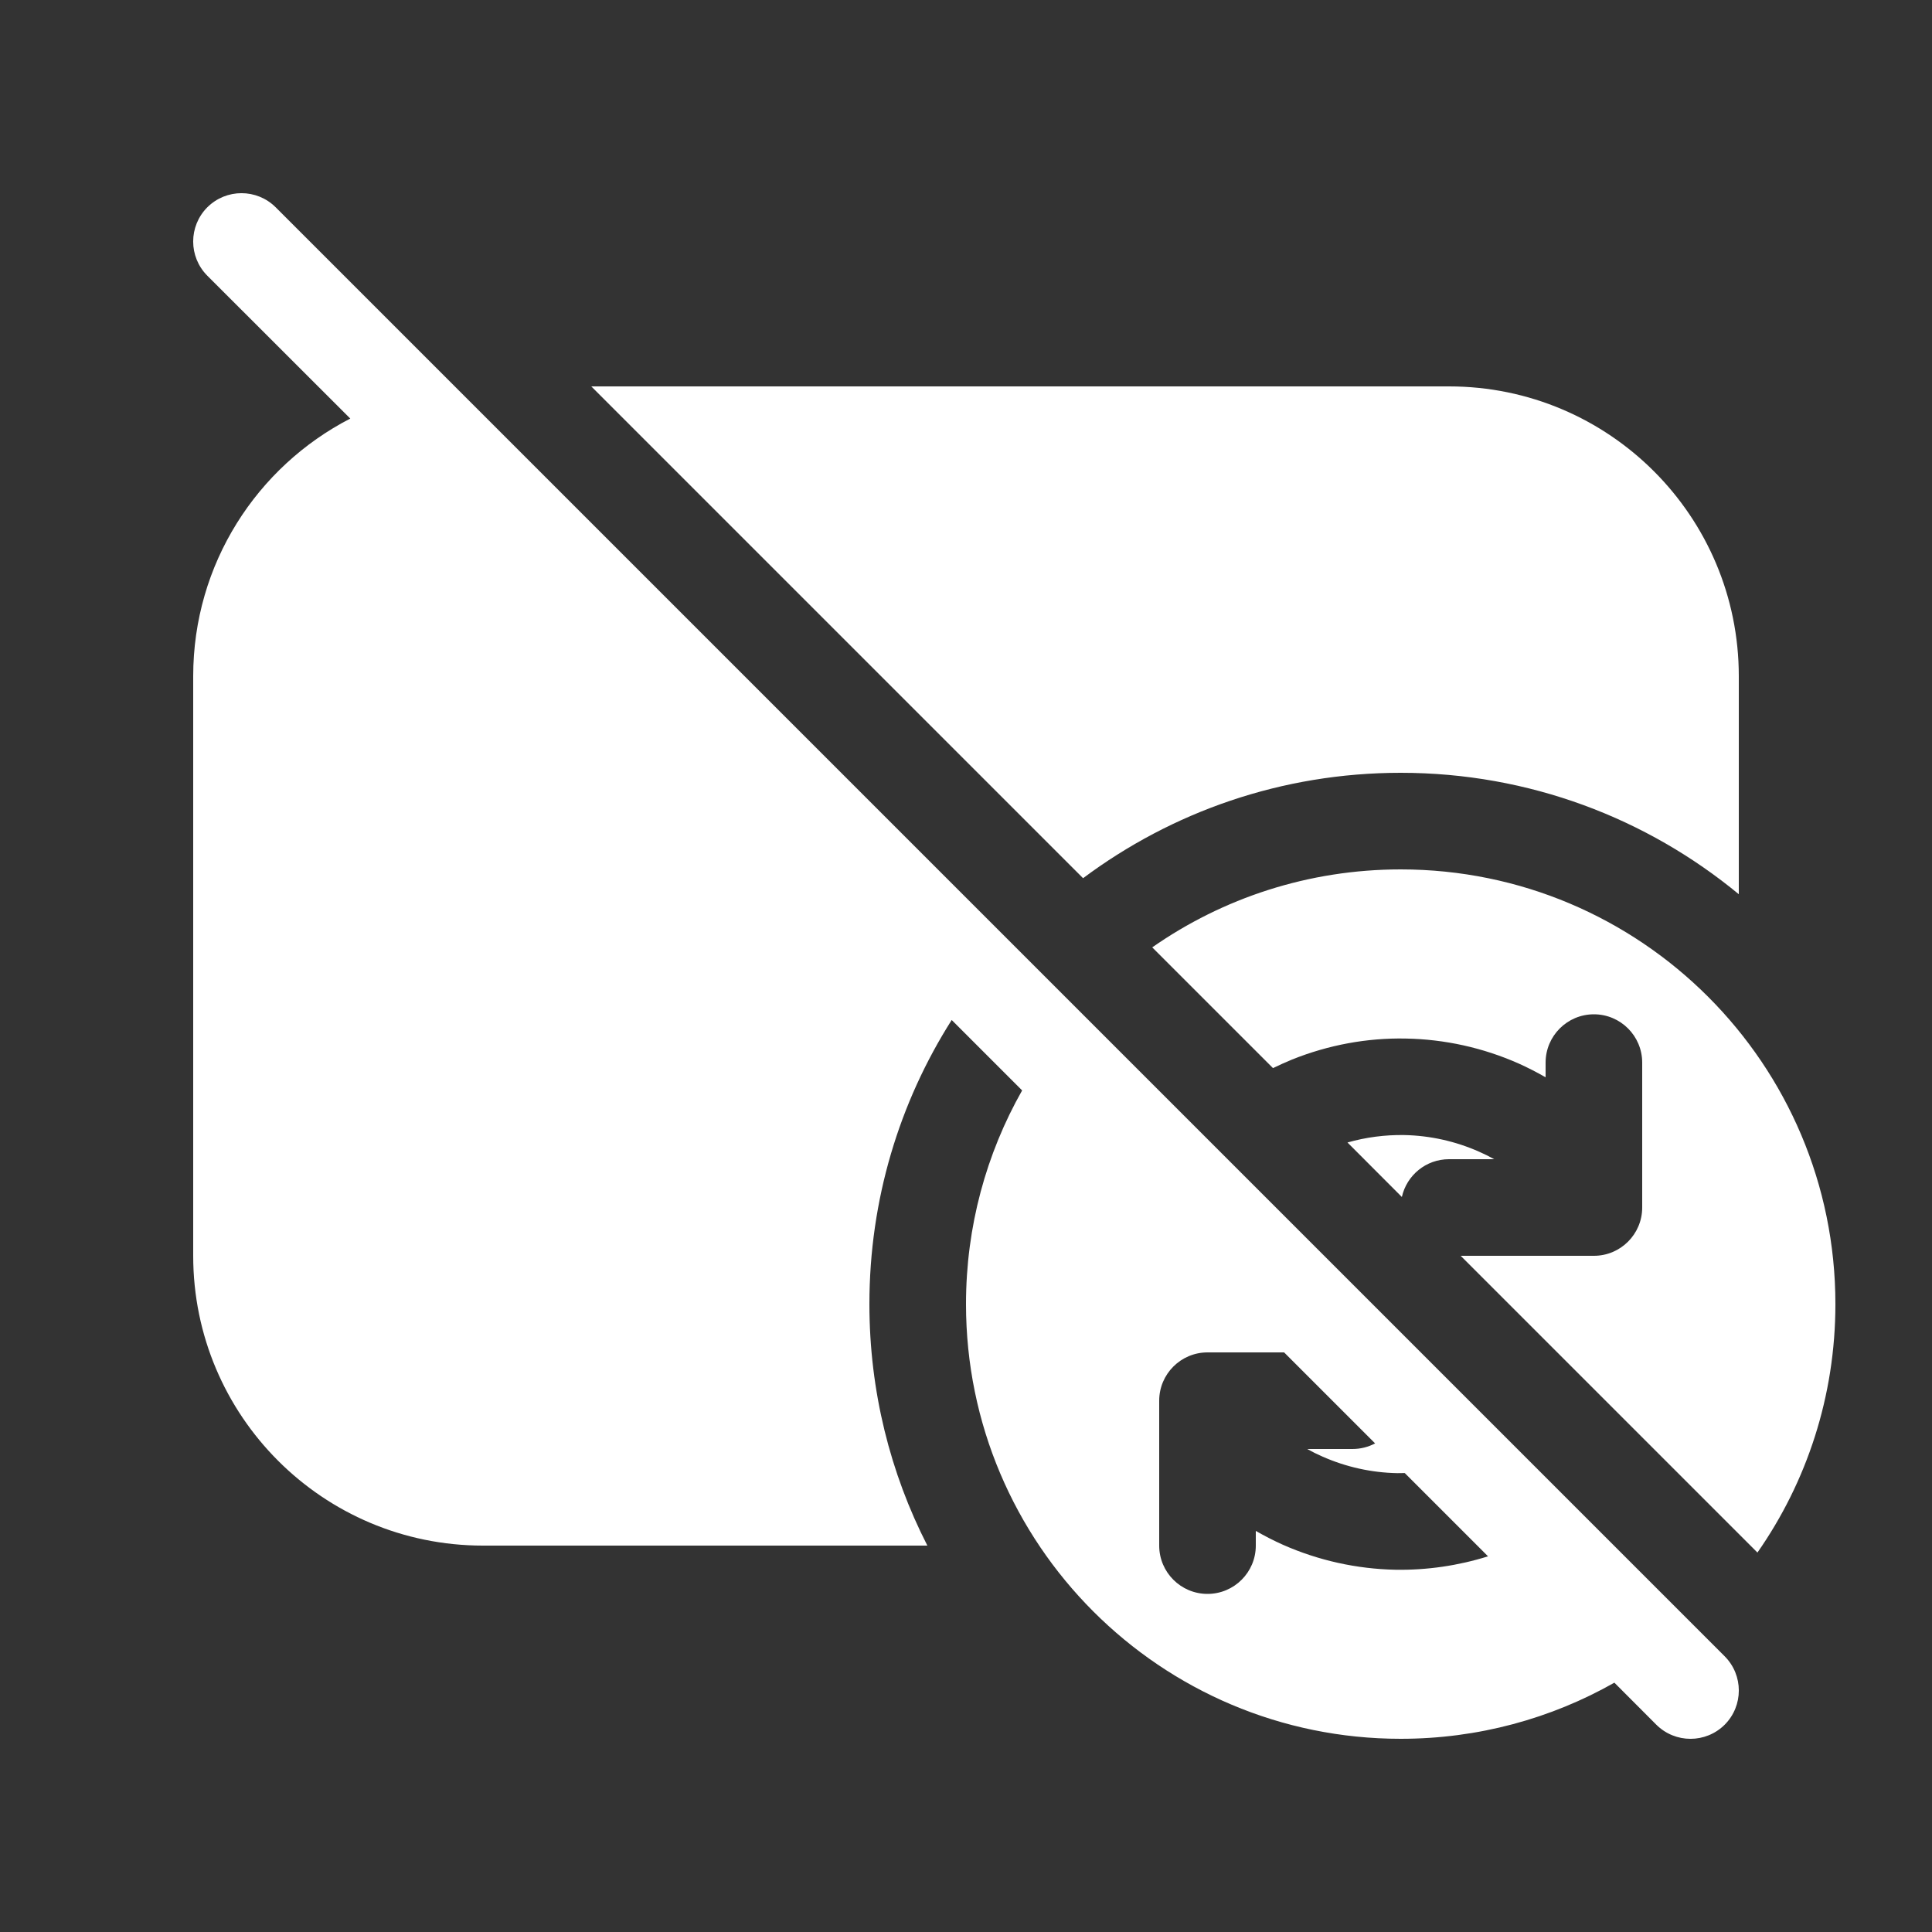<svg width="20" height="20" viewBox="0 0 20 20" fill="none" xmlns="http://www.w3.org/2000/svg">
<rect x="0" y="0" width="20" height="20" fill="#333333" stroke="none"/>
<path d="M2.854 2.146C2.658 1.951 2.342 1.951 2.146 2.146C1.951 2.342 1.951 2.658 2.146 2.854L3.626 4.333C2.66 4.831 2 5.838 2 7V13C2 14.657 3.343 16 5 16H9.6C9.216 15.25 9 14.4 9 13.5C9 12.418 9.312 11.409 9.852 10.559L10.581 11.288C10.211 11.941 10 12.696 10 13.5C10 15.985 12.015 18 14.5 18C15.304 18 16.059 17.789 16.712 17.419L17.146 17.854C17.342 18.049 17.658 18.049 17.854 17.854C18.049 17.658 18.049 17.342 17.854 17.146L2.854 2.146ZM15.404 16.111C15.095 16.208 14.772 16.255 14.448 16.25C14.045 16.242 13.648 16.154 13.28 15.991C13.184 15.948 13.091 15.9 13 15.848V16C13 16.276 12.776 16.5 12.5 16.5C12.224 16.5 12 16.276 12 16V14.5C12 14.224 12.224 14 12.5 14H13.293L14.235 14.942C14.165 14.979 14.085 15 14 15H13.532C13.582 15.028 13.634 15.054 13.687 15.077C13.932 15.186 14.197 15.245 14.465 15.25C14.491 15.25 14.517 15.25 14.542 15.249L15.404 16.111ZM19 13.5C19 14.456 18.702 15.343 18.193 16.072L15.121 13H16.5C16.776 13 17 12.776 17 12.5V11C17 10.724 16.776 10.5 16.5 10.5C16.224 10.5 16 10.724 16 11V11.152C15.909 11.1 15.816 11.052 15.72 11.009C15.352 10.846 14.955 10.758 14.552 10.751C14.15 10.743 13.75 10.818 13.376 10.968C13.309 10.996 13.243 11.025 13.178 11.057L11.928 9.807C12.657 9.298 13.544 9 14.5 9C16.985 9 19 11.015 19 13.5ZM15 12C14.761 12 14.562 12.167 14.512 12.391L13.949 11.827C14.139 11.773 14.336 11.747 14.535 11.75C14.803 11.755 15.068 11.814 15.313 11.923C15.366 11.946 15.418 11.972 15.468 12H15ZM6.121 4L11.212 9.091C12.129 8.406 13.267 8 14.5 8C15.83 8 17.049 8.472 18 9.257V7C18 5.343 16.657 4 15 4H6.121Z" fill="#ffffff"/>
</svg>
